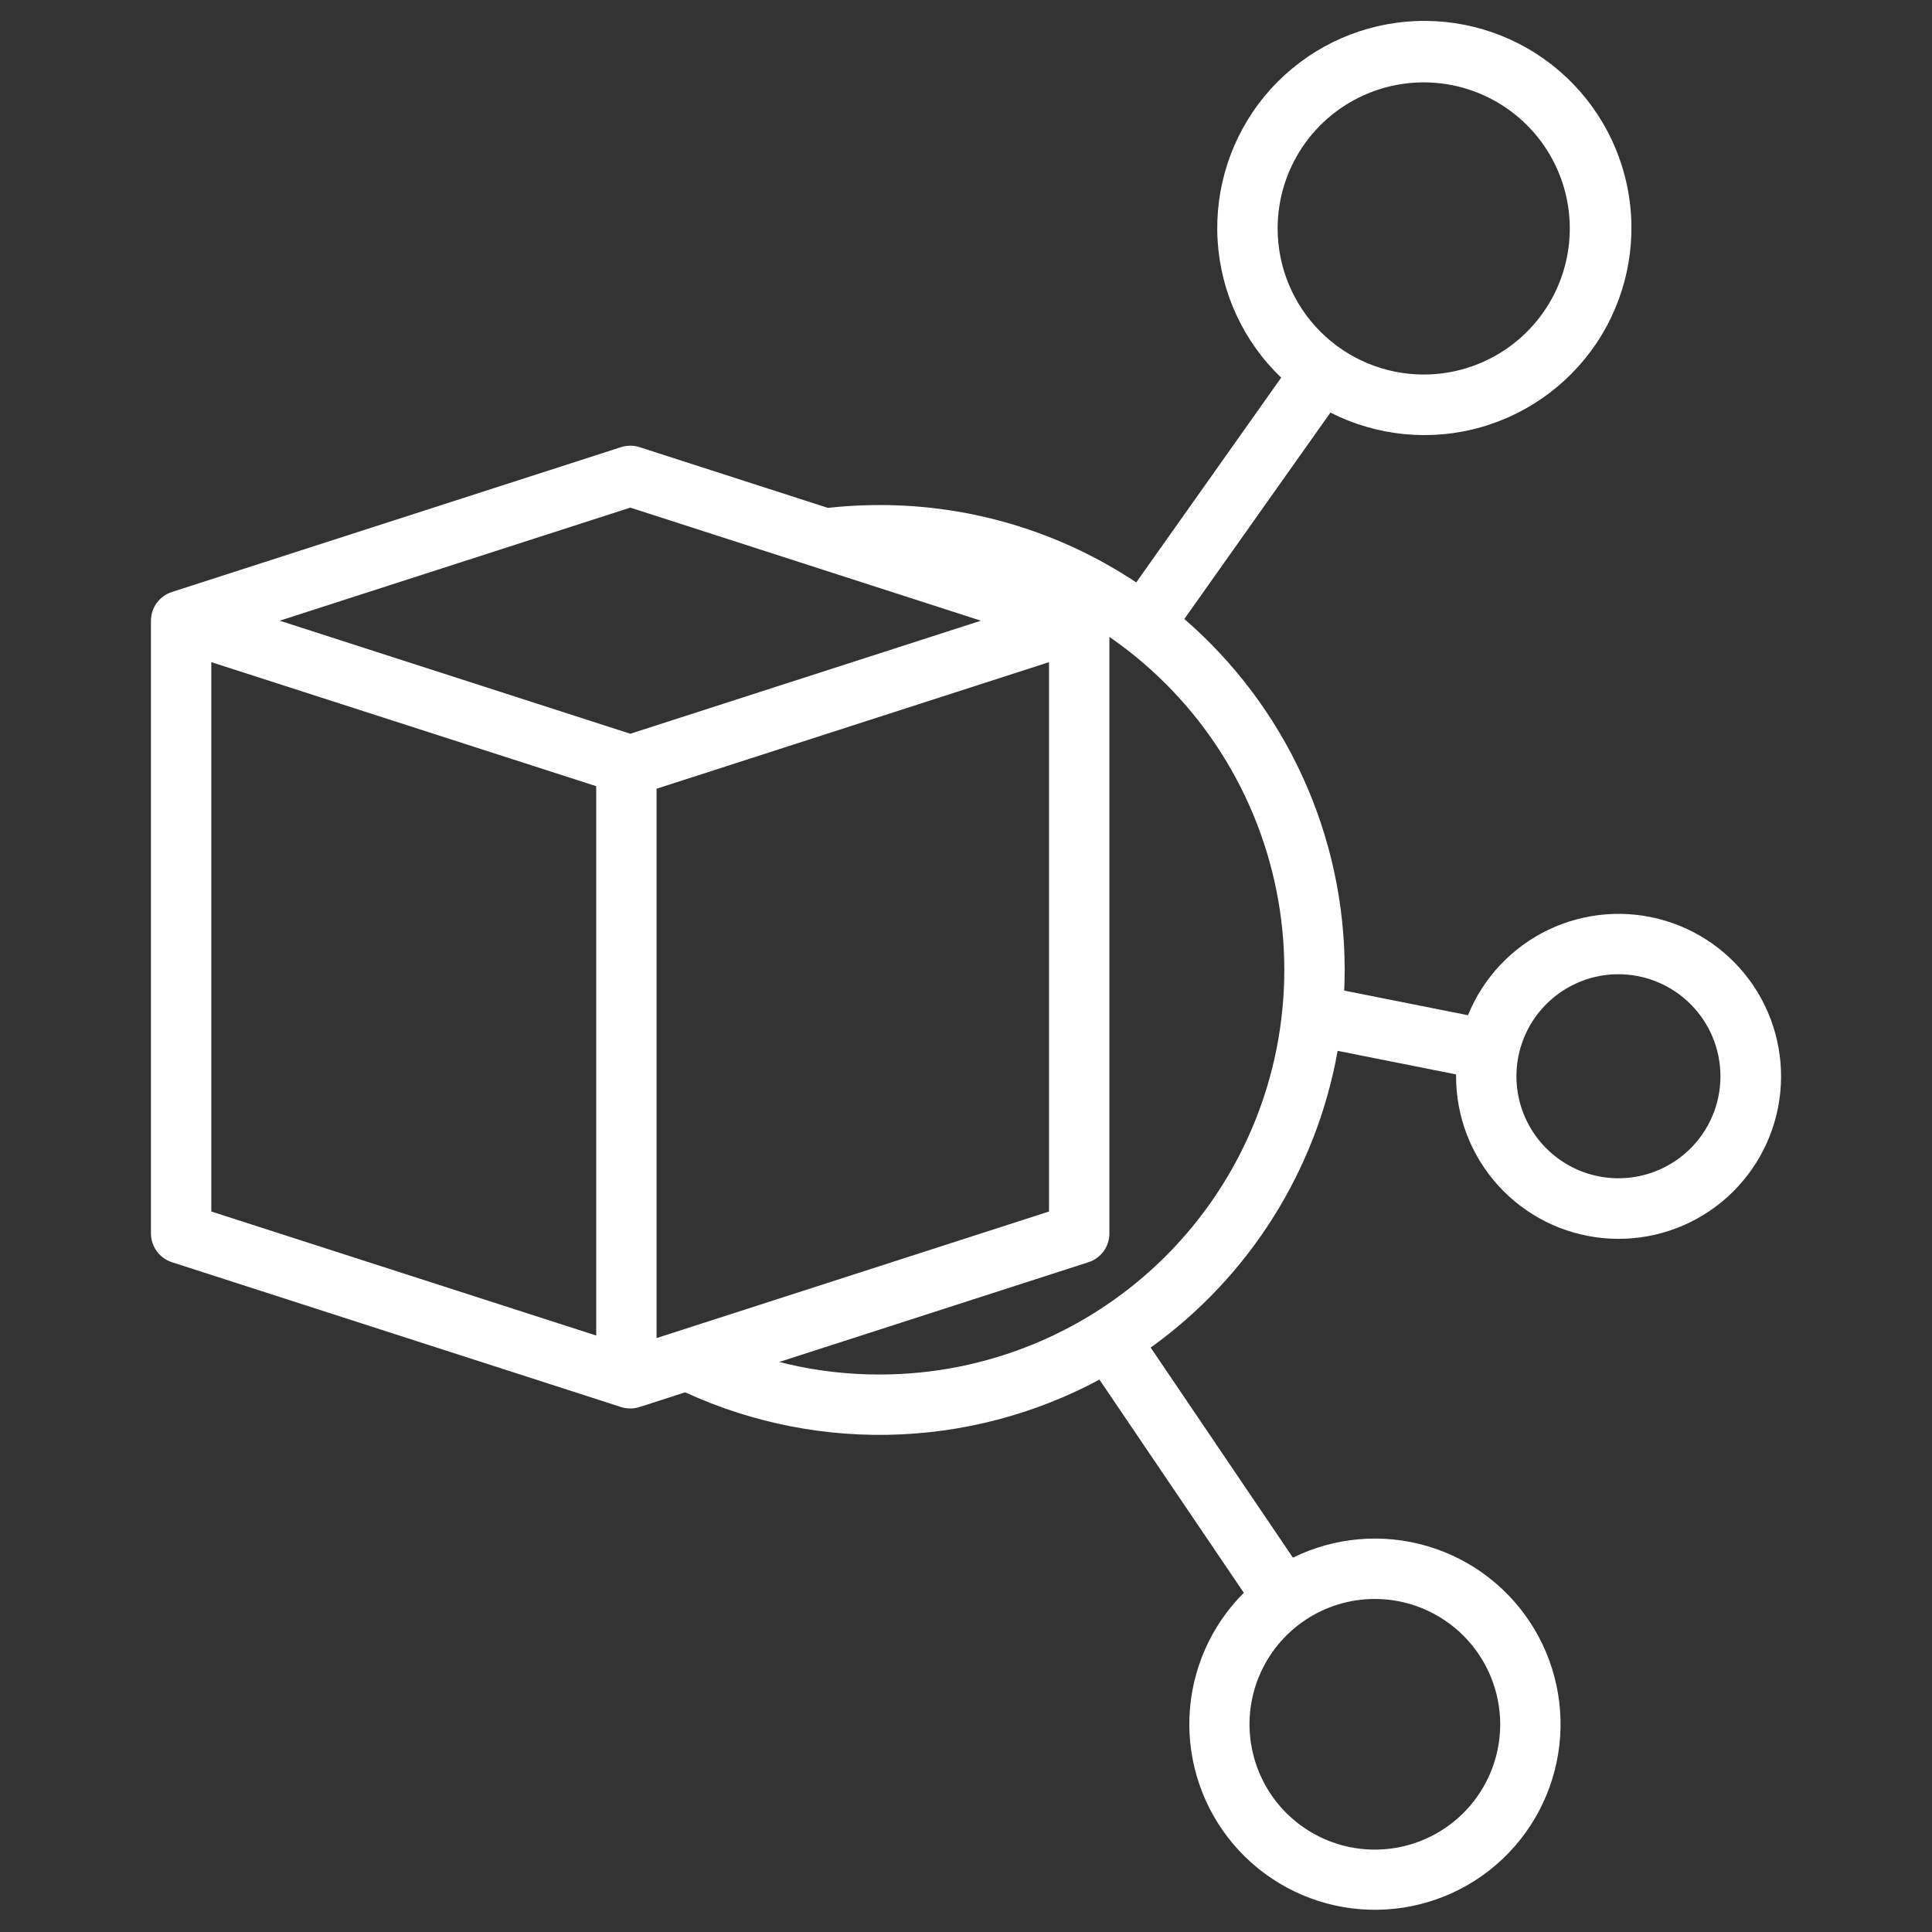 <svg width="70" height="70" viewBox="0 0 70 70" fill="none" xmlns="http://www.w3.org/2000/svg">
<rect x="0" y="0" width="70" height="70" fill="#333333" stroke="none"/>
<g id="product-network 1">
<g id="&#60;Group&#62;">
<g id="&#60;Group&#62;_2">
<path id="&#60;Compound Path&#62;" d="M53.188 36.783L48.703 35.891C48.714 35.643 48.72 35.394 48.72 35.144C48.721 32.731 48.202 30.347 47.2 28.152C46.197 25.958 44.734 24.005 42.91 22.427L48.204 14.948C49.893 15.807 51.845 15.996 53.667 15.476C55.489 14.955 57.047 13.764 58.028 12.143C59.008 10.521 59.339 8.588 58.953 6.733C58.567 4.877 57.493 3.236 55.948 2.14C54.402 1.043 52.498 0.573 50.62 0.822C48.741 1.071 47.026 2.022 45.82 3.483C44.613 4.945 44.005 6.809 44.116 8.701C44.227 10.593 45.05 12.373 46.42 13.682L41.168 21.102C38.415 19.27 35.181 18.295 31.875 18.299C31.095 18.299 30.315 18.352 29.541 18.459L29.842 20.626C30.516 20.533 31.195 20.486 31.876 20.486C33.801 20.486 35.707 20.865 37.485 21.602C39.263 22.339 40.879 23.418 42.24 24.779C43.601 26.14 44.681 27.756 45.417 29.535C46.154 31.313 46.533 33.219 46.533 35.144C46.533 37.068 46.154 38.974 45.417 40.753C44.681 42.531 43.601 44.147 42.24 45.508C40.879 46.869 39.263 47.948 37.485 48.685C35.707 49.422 33.801 49.801 31.876 49.801C29.626 49.807 27.405 49.291 25.389 48.291L24.418 50.252C26.823 51.438 29.477 52.032 32.159 51.986C34.84 51.94 37.472 51.254 39.835 49.986L45.066 57.71C43.87 58.903 43.168 60.502 43.097 62.189C43.027 63.876 43.593 65.528 44.685 66.817C45.776 68.105 47.312 68.936 48.988 69.144C50.664 69.352 52.357 68.922 53.73 67.94C55.103 66.957 56.057 65.494 56.401 63.84C56.745 62.187 56.454 60.465 55.587 59.016C54.72 57.567 53.339 56.498 51.72 56.02C50.1 55.542 48.36 55.691 46.845 56.437L41.691 48.825C45.264 46.261 47.694 42.403 48.465 38.074L52.757 38.928C52.757 38.95 52.756 38.972 52.756 38.994C52.755 40.458 53.299 41.869 54.282 42.953C55.265 44.038 56.617 44.717 58.074 44.858C59.53 45 60.987 44.594 62.161 43.72C63.335 42.845 64.141 41.565 64.422 40.129C64.703 38.693 64.439 37.203 63.681 35.951C62.923 34.699 61.727 33.773 60.324 33.356C58.921 32.938 57.413 33.058 56.094 33.691C54.775 34.325 53.739 35.427 53.188 36.783L53.188 36.783ZM46.291 8.278C46.291 7.231 46.601 6.207 47.182 5.337C47.764 4.467 48.591 3.788 49.558 3.388C50.525 2.987 51.589 2.882 52.616 3.086C53.642 3.291 54.586 3.795 55.326 4.535C56.066 5.275 56.57 6.218 56.775 7.245C56.979 8.271 56.874 9.336 56.474 10.303C56.073 11.27 55.395 12.097 54.524 12.678C53.654 13.26 52.631 13.57 51.584 13.57C50.181 13.569 48.835 13.011 47.843 12.019C46.85 11.026 46.292 9.681 46.291 8.278ZM54.355 62.474C54.355 63.372 54.089 64.25 53.589 64.997C53.09 65.744 52.381 66.326 51.551 66.669C50.721 67.013 49.808 67.103 48.928 66.928C48.047 66.753 47.237 66.32 46.602 65.685C45.967 65.05 45.535 64.241 45.36 63.36C45.184 62.479 45.274 61.566 45.618 60.736C45.962 59.906 46.544 59.197 47.291 58.698C48.038 58.199 48.916 57.933 49.814 57.933C51.018 57.934 52.172 58.413 53.023 59.264C53.875 60.116 54.354 61.27 54.355 62.474ZM62.335 38.995C62.335 39.725 62.119 40.44 61.712 41.048C61.306 41.656 60.729 42.129 60.054 42.409C59.378 42.689 58.635 42.762 57.918 42.62C57.201 42.477 56.543 42.125 56.026 41.608C55.509 41.091 55.157 40.432 55.014 39.715C54.872 38.999 54.945 38.255 55.225 37.58C55.504 36.905 55.978 36.328 56.586 35.921C57.194 35.515 57.908 35.298 58.639 35.298C59.619 35.3 60.559 35.689 61.252 36.382C61.945 37.075 62.334 38.015 62.335 38.995Z" fill="white"/>
</g>
<g id="&#60;Group&#62;_3">
<path id="&#60;Compound Path&#62;_2" d="M40.195 44.691V22.488C40.196 22.257 40.122 22.032 39.986 21.844C39.85 21.657 39.658 21.518 39.438 21.447L23.172 16.201C22.954 16.131 22.72 16.131 22.501 16.201L6.231 21.448C6.01 21.518 5.818 21.657 5.681 21.844C5.544 22.031 5.47 22.257 5.469 22.489V44.692C5.47 44.923 5.544 45.149 5.681 45.336C5.818 45.523 6.01 45.662 6.231 45.733L22.5 50.979C22.718 51.049 22.954 51.049 23.173 50.979L39.438 45.732C39.658 45.661 39.85 45.522 39.986 45.335C40.122 45.148 40.196 44.923 40.195 44.691ZM22.837 18.392L35.54 22.489L22.837 26.585L10.134 22.489L22.837 18.392ZM7.656 23.991L21.602 28.485V48.389L7.656 43.895V23.991ZM23.789 48.481V28.577L38.008 23.991V43.895L23.789 48.481Z" fill="white"/>
</g>
</g>
</g>
</svg>
